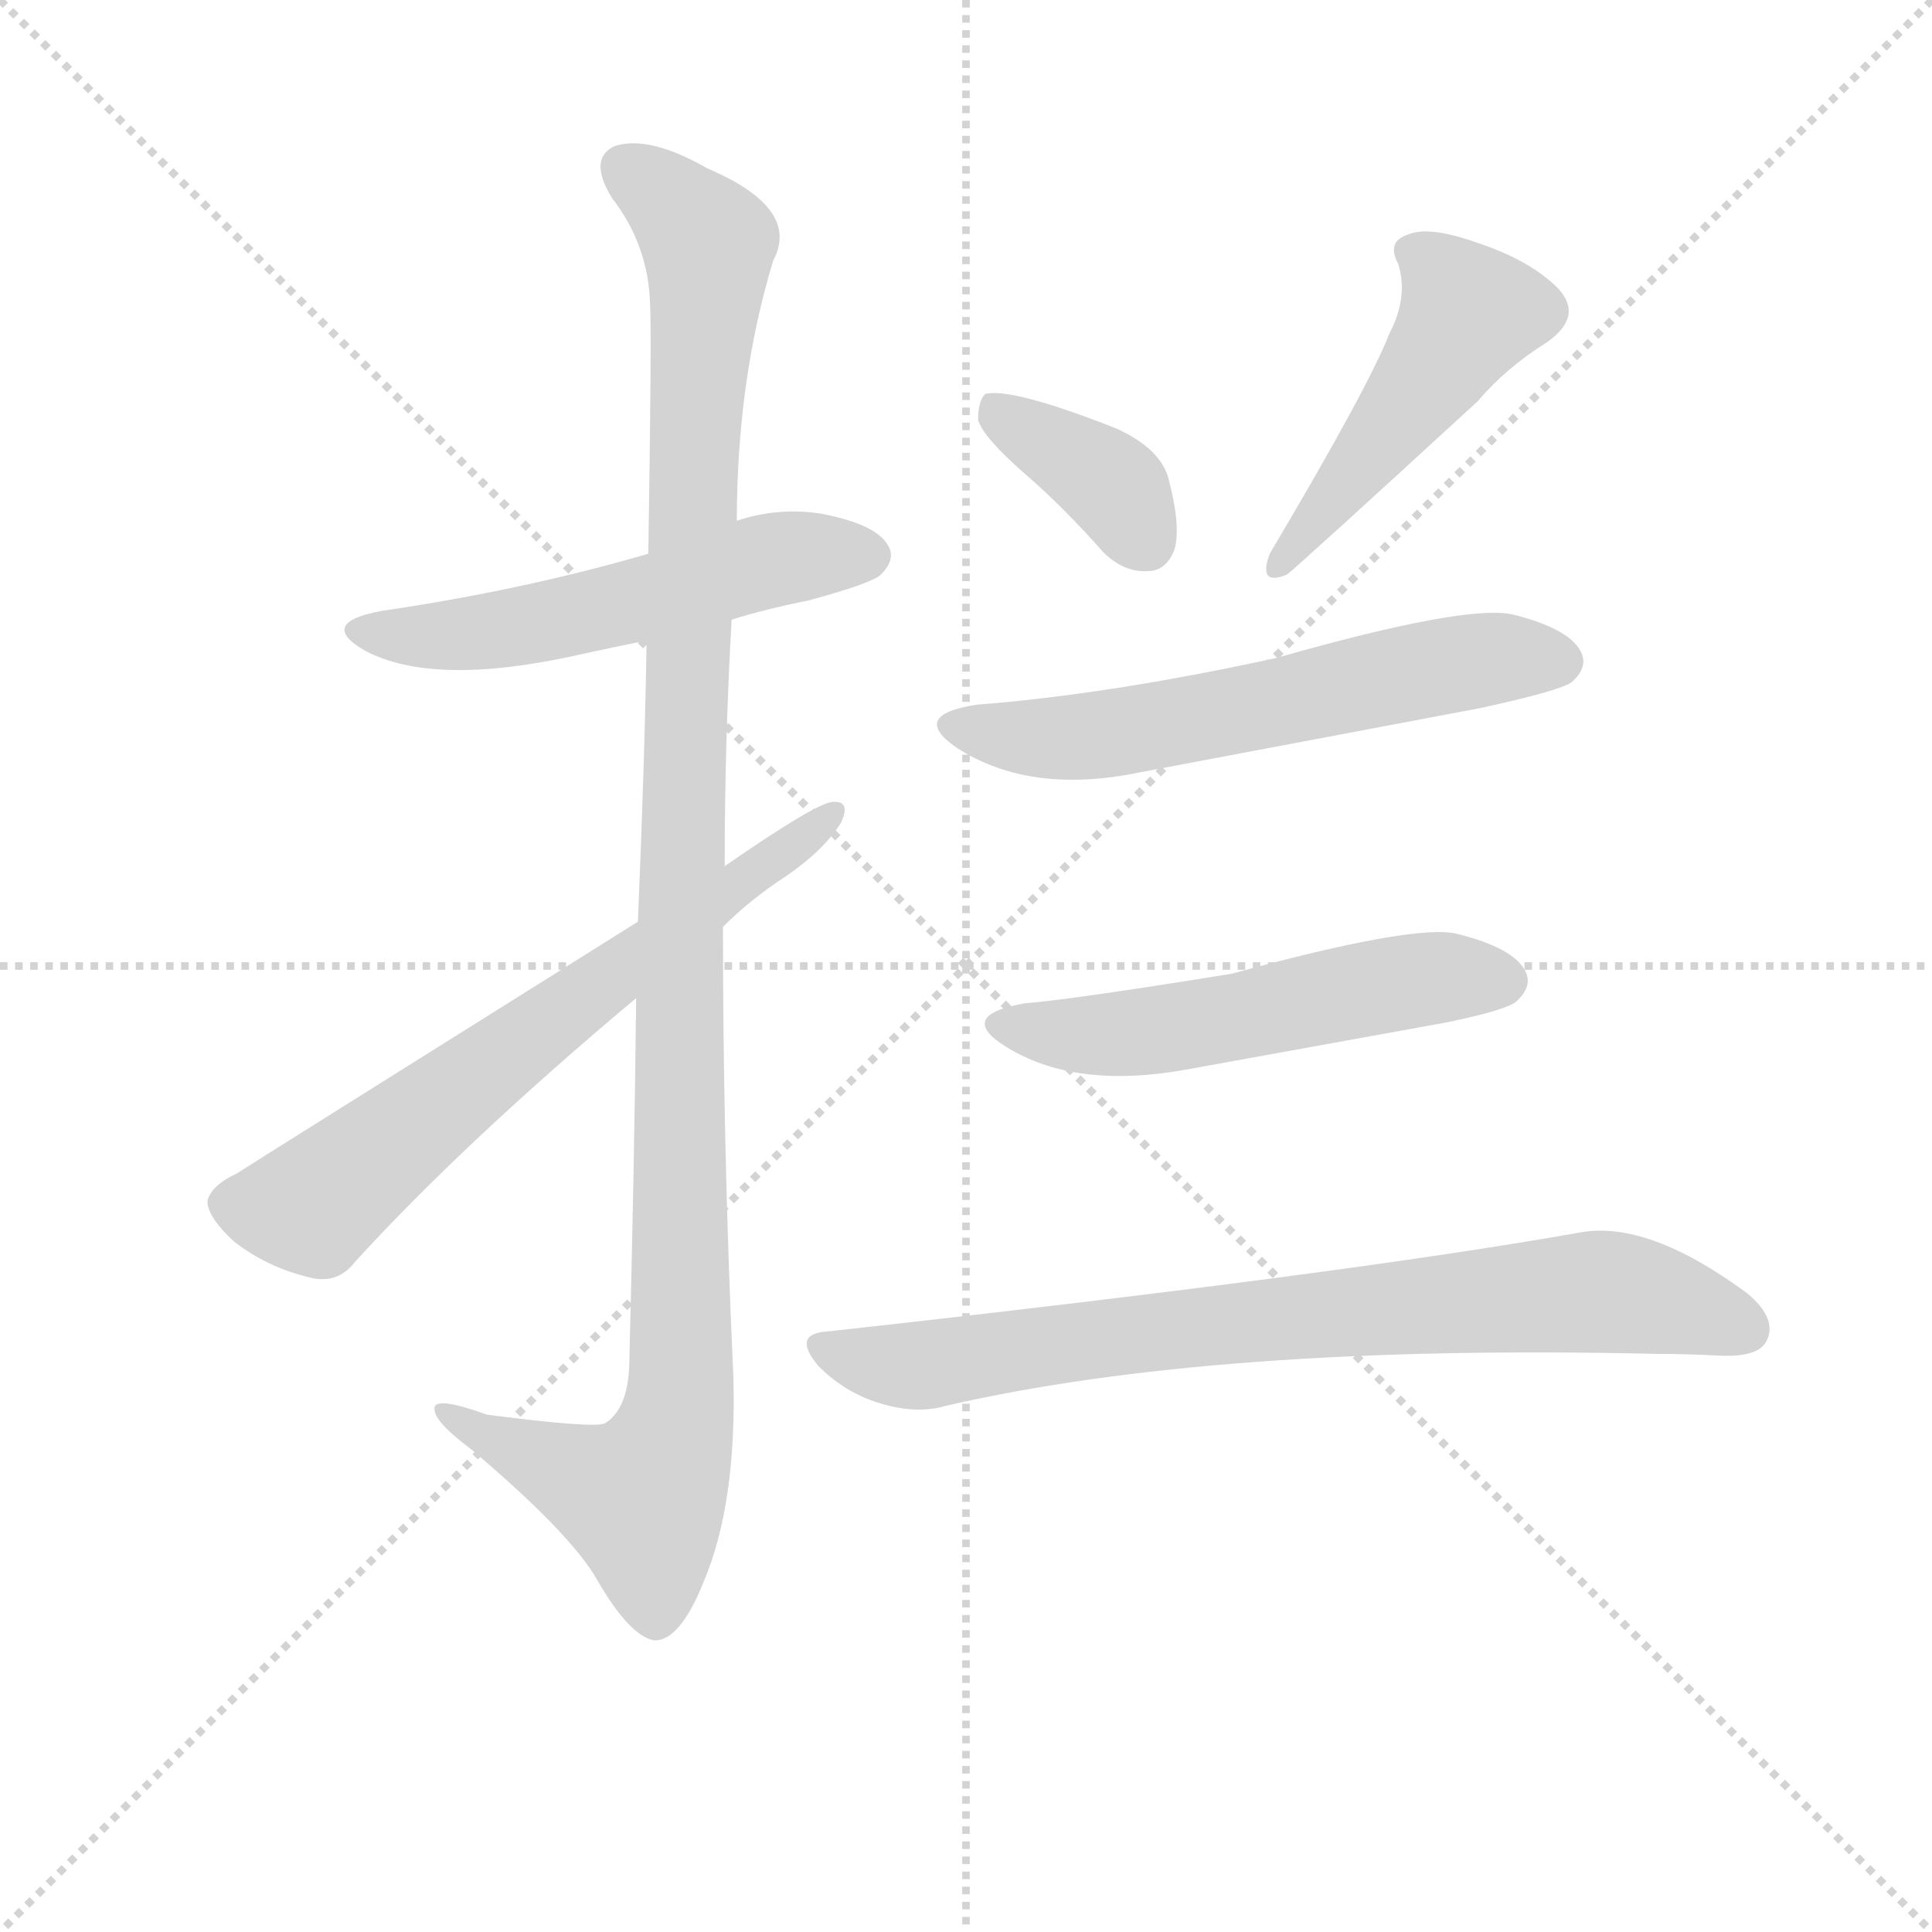 <svg version="1.1" viewBox="0 0 1024 1024" xmlns="http://www.w3.org/2000/svg">
  <g stroke="lightgray" stroke-dasharray="1,1" stroke-width="1" transform="scale(4, 4)">
    <line x1="0" y1="0" x2="256" y2="256"></line>
    <line x1="256" y1="0" x2="0" y2="256"></line>
    <line x1="128" y1="0" x2="128" y2="256"></line>
    <line x1="0" y1="128" x2="256" y2="128"></line>
  </g>
<g transform="scale(0.92, -0.92) translate(60, -900)">
   <style type="text/css">
    @keyframes keyframes0 {
      from {
       stroke: blue;
       stroke-dashoffset: 551;
       stroke-width: 128;
       }
       64% {
       animation-timing-function: step-end;
       stroke: blue;
       stroke-dashoffset: 0;
       stroke-width: 128;
       }
       to {
       stroke: black;
       stroke-width: 1024;
       }
       }
       #make-me-a-hanzi-animation-0 {
         animation: keyframes0 0.698s both;
         animation-delay: 0s;
         animation-timing-function: linear;
       }
    @keyframes keyframes1 {
      from {
       stroke: blue;
       stroke-dashoffset: 1173;
       stroke-width: 128;
       }
       79% {
       animation-timing-function: step-end;
       stroke: blue;
       stroke-dashoffset: 0;
       stroke-width: 128;
       }
       to {
       stroke: black;
       stroke-width: 1024;
       }
       }
       #make-me-a-hanzi-animation-1 {
         animation: keyframes1 1.205s both;
         animation-delay: 0.698s;
         animation-timing-function: linear;
       }
    @keyframes keyframes2 {
      from {
       stroke: blue;
       stroke-dashoffset: 679;
       stroke-width: 128;
       }
       69% {
       animation-timing-function: step-end;
       stroke: blue;
       stroke-dashoffset: 0;
       stroke-width: 128;
       }
       to {
       stroke: black;
       stroke-width: 1024;
       }
       }
       #make-me-a-hanzi-animation-2 {
         animation: keyframes2 0.803s both;
         animation-delay: 1.903s;
         animation-timing-function: linear;
       }
    @keyframes keyframes3 {
      from {
       stroke: blue;
       stroke-dashoffset: 376;
       stroke-width: 128;
       }
       55% {
       animation-timing-function: step-end;
       stroke: blue;
       stroke-dashoffset: 0;
       stroke-width: 128;
       }
       to {
       stroke: black;
       stroke-width: 1024;
       }
       }
       #make-me-a-hanzi-animation-3 {
         animation: keyframes3 0.556s both;
         animation-delay: 2.706s;
         animation-timing-function: linear;
       }
    @keyframes keyframes4 {
      from {
       stroke: blue;
       stroke-dashoffset: 485;
       stroke-width: 128;
       }
       61% {
       animation-timing-function: step-end;
       stroke: blue;
       stroke-dashoffset: 0;
       stroke-width: 128;
       }
       to {
       stroke: black;
       stroke-width: 1024;
       }
       }
       #make-me-a-hanzi-animation-4 {
         animation: keyframes4 0.645s both;
         animation-delay: 3.262s;
         animation-timing-function: linear;
       }
    @keyframes keyframes5 {
      from {
       stroke: blue;
       stroke-dashoffset: 605;
       stroke-width: 128;
       }
       66% {
       animation-timing-function: step-end;
       stroke: blue;
       stroke-dashoffset: 0;
       stroke-width: 128;
       }
       to {
       stroke: black;
       stroke-width: 1024;
       }
       }
       #make-me-a-hanzi-animation-5 {
         animation: keyframes5 0.742s both;
         animation-delay: 3.906s;
         animation-timing-function: linear;
       }
    @keyframes keyframes6 {
      from {
       stroke: blue;
       stroke-dashoffset: 545;
       stroke-width: 128;
       }
       64% {
       animation-timing-function: step-end;
       stroke: blue;
       stroke-dashoffset: 0;
       stroke-width: 128;
       }
       to {
       stroke: black;
       stroke-width: 1024;
       }
       }
       #make-me-a-hanzi-animation-6 {
         animation: keyframes6 0.694s both;
         animation-delay: 4.649s;
         animation-timing-function: linear;
       }
    @keyframes keyframes7 {
      from {
       stroke: blue;
       stroke-dashoffset: 794;
       stroke-width: 128;
       }
       72% {
       animation-timing-function: step-end;
       stroke: blue;
       stroke-dashoffset: 0;
       stroke-width: 128;
       }
       to {
       stroke: black;
       stroke-width: 1024;
       }
       }
       #make-me-a-hanzi-animation-7 {
         animation: keyframes7 0.896s both;
         animation-delay: 5.342s;
         animation-timing-function: linear;
       }
</style>
<path d="M 361.5 543.0 Q 380.5 549.0 405.5 554.0 Q 442.5 564.0 447.5 569.0 Q 456.5 578.0 451.5 586.0 Q 444.5 598.0 413.5 604.0 Q 388.5 608.0 364.5 600.0 L 313.5 581.0 Q 241.5 560.0 159.5 548.0 Q 122.5 541.0 150.5 525.0 Q 190.5 504.0 274.5 523.0 Q 292.5 527.0 312.5 531.0 L 361.5 543.0 Z" fill="lightgray"></path> 
<path d="M 306.5 325.0 Q 305.5 231.0 302.5 113.0 Q 301.5 88.0 288.5 80.0 Q 282.5 77.0 220.5 85.0 Q 187.5 97.0 190.5 87.0 Q 191.5 80.0 211.5 65.0 Q 269.5 16.0 284.5 -11.0 Q 302.5 -42.0 316.5 -45.0 Q 331.5 -46.0 345.5 -11.0 Q 364.5 34.0 362.5 107.0 Q 356.5 237.0 356.5 366.0 L 357.5 401.0 Q 357.5 473.0 361.5 543.0 L 364.5 600.0 Q 364.5 681.0 385.5 750.0 Q 401.5 780.0 347.5 803.0 Q 314.5 822.0 294.5 816.0 Q 278.5 809.0 292.5 786.0 Q 313.5 759.0 314.5 725.0 Q 315.5 709.0 313.5 581.0 L 312.5 531.0 Q 311.5 464.0 307.5 369.0 L 306.5 325.0 Z" fill="lightgray"></path> 
<path d="M 307.5 369.0 Q 82.5 228.0 76.5 224.0 Q 61.5 217.0 59.5 208.0 Q 59.5 199.0 74.5 185.0 Q 93.5 170.0 118.5 164.0 Q 134.5 160.0 144.5 173.0 Q 207.5 242.0 306.5 325.0 L 356.5 366.0 Q 372.5 382.0 392.5 395.0 Q 414.5 410.0 424.5 426.0 Q 430.5 439.0 419.5 438.0 Q 409.5 437.0 357.5 401.0 L 307.5 369.0 Z" fill="lightgray"></path> 
<path d="M 530.5 627.0 Q 552.5 608.0 575.5 582.0 Q 587.5 570.0 601.5 571.0 Q 611.5 571.0 616.5 583.0 Q 620.5 596.0 613.5 623.0 Q 609.5 641.0 583.5 653.0 Q 522.5 677.0 507.5 673.0 Q 503.5 669.0 503.5 658.0 Q 506.5 648.0 530.5 627.0 Z" fill="lightgray"></path> 
<path d="M 740.5 708.0 Q 728.5 677.0 671.5 581.0 Q 664.5 562.0 681.5 569.0 Q 693.5 579.0 791.5 669.0 Q 807.5 688.0 831.5 703.0 Q 852.5 718.0 837.5 734.0 Q 821.5 750.0 791.5 760.0 Q 763.5 770.0 751.5 765.0 Q 738.5 761.0 745.5 748.0 Q 751.5 729.0 740.5 708.0 Z" fill="lightgray"></path> 
<path d="M 502.5 494.0 Q 463.5 488.0 491.5 469.0 Q 533.5 442.0 596.5 455.0 L 792.5 492.0 Q 838.5 502.0 845.5 507.0 Q 855.5 516.0 850.5 525.0 Q 843.5 538.0 811.5 546.0 Q 784.5 552.0 675.5 521.0 Q 579.5 500.0 502.5 494.0 Z" fill="lightgray"></path> 
<path d="M 530.5 322.0 Q 490.5 315.0 519.5 297.0 Q 559.5 272.0 624.5 284.0 L 773.5 311.0 Q 807.5 318.0 813.5 323.0 Q 823.5 332.0 818.5 341.0 Q 811.5 354.0 779.5 362.0 Q 755.5 368.0 649.5 339.0 Q 556.5 324.0 530.5 322.0 Z" fill="lightgray"></path> 
<path d="M 417.5 133.0 Q 395.5 132.0 411.5 113.0 Q 426.5 98.0 445.5 92.0 Q 467.5 85.0 484.5 90.0 Q 640.5 126.0 894.5 120.0 Q 912.5 120.0 930.5 119.0 Q 952.5 118.0 957.5 127.0 Q 964.5 140.0 946.5 155.0 Q 889.5 197.0 850.5 190.0 Q 715.5 166.0 417.5 133.0 Z" fill="lightgray"></path> 
      <clipPath id="make-me-a-hanzi-clip-0">
      <path d="M 361.5 543.0 Q 380.5 549.0 405.5 554.0 Q 442.5 564.0 447.5 569.0 Q 456.5 578.0 451.5 586.0 Q 444.5 598.0 413.5 604.0 Q 388.5 608.0 364.5 600.0 L 313.5 581.0 Q 241.5 560.0 159.5 548.0 Q 122.5 541.0 150.5 525.0 Q 190.5 504.0 274.5 523.0 Q 292.5 527.0 312.5 531.0 L 361.5 543.0 Z" fill="lightgray"></path>
      </clipPath>
      <path clip-path="url(#make-me-a-hanzi-clip-0)" d="M 151.5 538.0 L 182.5 533.0 L 224.5 536.0 L 386.5 578.0 L 440.5 580.0 " fill="none" id="make-me-a-hanzi-animation-0" stroke-dasharray="423 846" stroke-linecap="round"></path>

      <clipPath id="make-me-a-hanzi-clip-1">
      <path d="M 306.5 325.0 Q 305.5 231.0 302.5 113.0 Q 301.5 88.0 288.5 80.0 Q 282.5 77.0 220.5 85.0 Q 187.5 97.0 190.5 87.0 Q 191.5 80.0 211.5 65.0 Q 269.5 16.0 284.5 -11.0 Q 302.5 -42.0 316.5 -45.0 Q 331.5 -46.0 345.5 -11.0 Q 364.5 34.0 362.5 107.0 Q 356.5 237.0 356.5 366.0 L 357.5 401.0 Q 357.5 473.0 361.5 543.0 L 364.5 600.0 Q 364.5 681.0 385.5 750.0 Q 401.5 780.0 347.5 803.0 Q 314.5 822.0 294.5 816.0 Q 278.5 809.0 292.5 786.0 Q 313.5 759.0 314.5 725.0 Q 315.5 709.0 313.5 581.0 L 312.5 531.0 Q 311.5 464.0 307.5 369.0 L 306.5 325.0 Z" fill="lightgray"></path>
      </clipPath>
      <path clip-path="url(#make-me-a-hanzi-clip-1)" d="M 301.5 801.0 L 348.5 760.0 L 331.5 377.0 L 332.5 98.0 L 326.5 67.0 L 309.5 37.0 L 247.5 60.0 L 209.5 78.0 L 207.5 85.0 L 196.5 85.0 " fill="none" id="make-me-a-hanzi-animation-1" stroke-dasharray="1045 2090" stroke-linecap="round"></path>

      <clipPath id="make-me-a-hanzi-clip-2">
      <path d="M 307.5 369.0 Q 82.5 228.0 76.5 224.0 Q 61.5 217.0 59.5 208.0 Q 59.5 199.0 74.5 185.0 Q 93.5 170.0 118.5 164.0 Q 134.5 160.0 144.5 173.0 Q 207.5 242.0 306.5 325.0 L 356.5 366.0 Q 372.5 382.0 392.5 395.0 Q 414.5 410.0 424.5 426.0 Q 430.5 439.0 419.5 438.0 Q 409.5 437.0 357.5 401.0 L 307.5 369.0 Z" fill="lightgray"></path>
      </clipPath>
      <path clip-path="url(#make-me-a-hanzi-clip-2)" d="M 71.5 207.0 L 120.5 205.0 L 280.5 332.0 L 418.5 431.0 " fill="none" id="make-me-a-hanzi-animation-2" stroke-dasharray="551 1102" stroke-linecap="round"></path>

      <clipPath id="make-me-a-hanzi-clip-3">
      <path d="M 530.5 627.0 Q 552.5 608.0 575.5 582.0 Q 587.5 570.0 601.5 571.0 Q 611.5 571.0 616.5 583.0 Q 620.5 596.0 613.5 623.0 Q 609.5 641.0 583.5 653.0 Q 522.5 677.0 507.5 673.0 Q 503.5 669.0 503.5 658.0 Q 506.5 648.0 530.5 627.0 Z" fill="lightgray"></path>
      </clipPath>
      <path clip-path="url(#make-me-a-hanzi-clip-3)" d="M 512.5 664.0 L 584.5 617.0 L 600.5 587.0 " fill="none" id="make-me-a-hanzi-animation-3" stroke-dasharray="248 496" stroke-linecap="round"></path>

      <clipPath id="make-me-a-hanzi-clip-4">
      <path d="M 740.5 708.0 Q 728.5 677.0 671.5 581.0 Q 664.5 562.0 681.5 569.0 Q 693.5 579.0 791.5 669.0 Q 807.5 688.0 831.5 703.0 Q 852.5 718.0 837.5 734.0 Q 821.5 750.0 791.5 760.0 Q 763.5 770.0 751.5 765.0 Q 738.5 761.0 745.5 748.0 Q 751.5 729.0 740.5 708.0 Z" fill="lightgray"></path>
      </clipPath>
      <path clip-path="url(#make-me-a-hanzi-clip-4)" d="M 752.5 755.0 L 786.5 720.0 L 762.5 681.0 L 678.5 576.0 " fill="none" id="make-me-a-hanzi-animation-4" stroke-dasharray="357 714" stroke-linecap="round"></path>

      <clipPath id="make-me-a-hanzi-clip-5">
      <path d="M 502.5 494.0 Q 463.5 488.0 491.5 469.0 Q 533.5 442.0 596.5 455.0 L 792.5 492.0 Q 838.5 502.0 845.5 507.0 Q 855.5 516.0 850.5 525.0 Q 843.5 538.0 811.5 546.0 Q 784.5 552.0 675.5 521.0 Q 579.5 500.0 502.5 494.0 Z" fill="lightgray"></path>
      </clipPath>
      <path clip-path="url(#make-me-a-hanzi-clip-5)" d="M 494.5 483.0 L 517.5 476.0 L 568.5 476.0 L 792.5 520.0 L 838.5 519.0 " fill="none" id="make-me-a-hanzi-animation-5" stroke-dasharray="477 954" stroke-linecap="round"></path>

      <clipPath id="make-me-a-hanzi-clip-6">
      <path d="M 530.5 322.0 Q 490.5 315.0 519.5 297.0 Q 559.5 272.0 624.5 284.0 L 773.5 311.0 Q 807.5 318.0 813.5 323.0 Q 823.5 332.0 818.5 341.0 Q 811.5 354.0 779.5 362.0 Q 755.5 368.0 649.5 339.0 Q 556.5 324.0 530.5 322.0 Z" fill="lightgray"></path>
      </clipPath>
      <path clip-path="url(#make-me-a-hanzi-clip-6)" d="M 521.5 311.0 L 556.5 304.0 L 596.5 305.0 L 751.5 335.0 L 806.5 335.0 " fill="none" id="make-me-a-hanzi-animation-6" stroke-dasharray="417 834" stroke-linecap="round"></path>

      <clipPath id="make-me-a-hanzi-clip-7">
      <path d="M 417.5 133.0 Q 395.5 132.0 411.5 113.0 Q 426.5 98.0 445.5 92.0 Q 467.5 85.0 484.5 90.0 Q 640.5 126.0 894.5 120.0 Q 912.5 120.0 930.5 119.0 Q 952.5 118.0 957.5 127.0 Q 964.5 140.0 946.5 155.0 Q 889.5 197.0 850.5 190.0 Q 715.5 166.0 417.5 133.0 Z" fill="lightgray"></path>
      </clipPath>
      <path clip-path="url(#make-me-a-hanzi-clip-7)" d="M 414.5 123.0 L 467.5 113.0 L 620.5 135.0 L 859.5 156.0 L 909.5 148.0 L 945.5 134.0 " fill="none" id="make-me-a-hanzi-animation-7" stroke-dasharray="666 1332" stroke-linecap="round"></path>

</g>
</svg>
